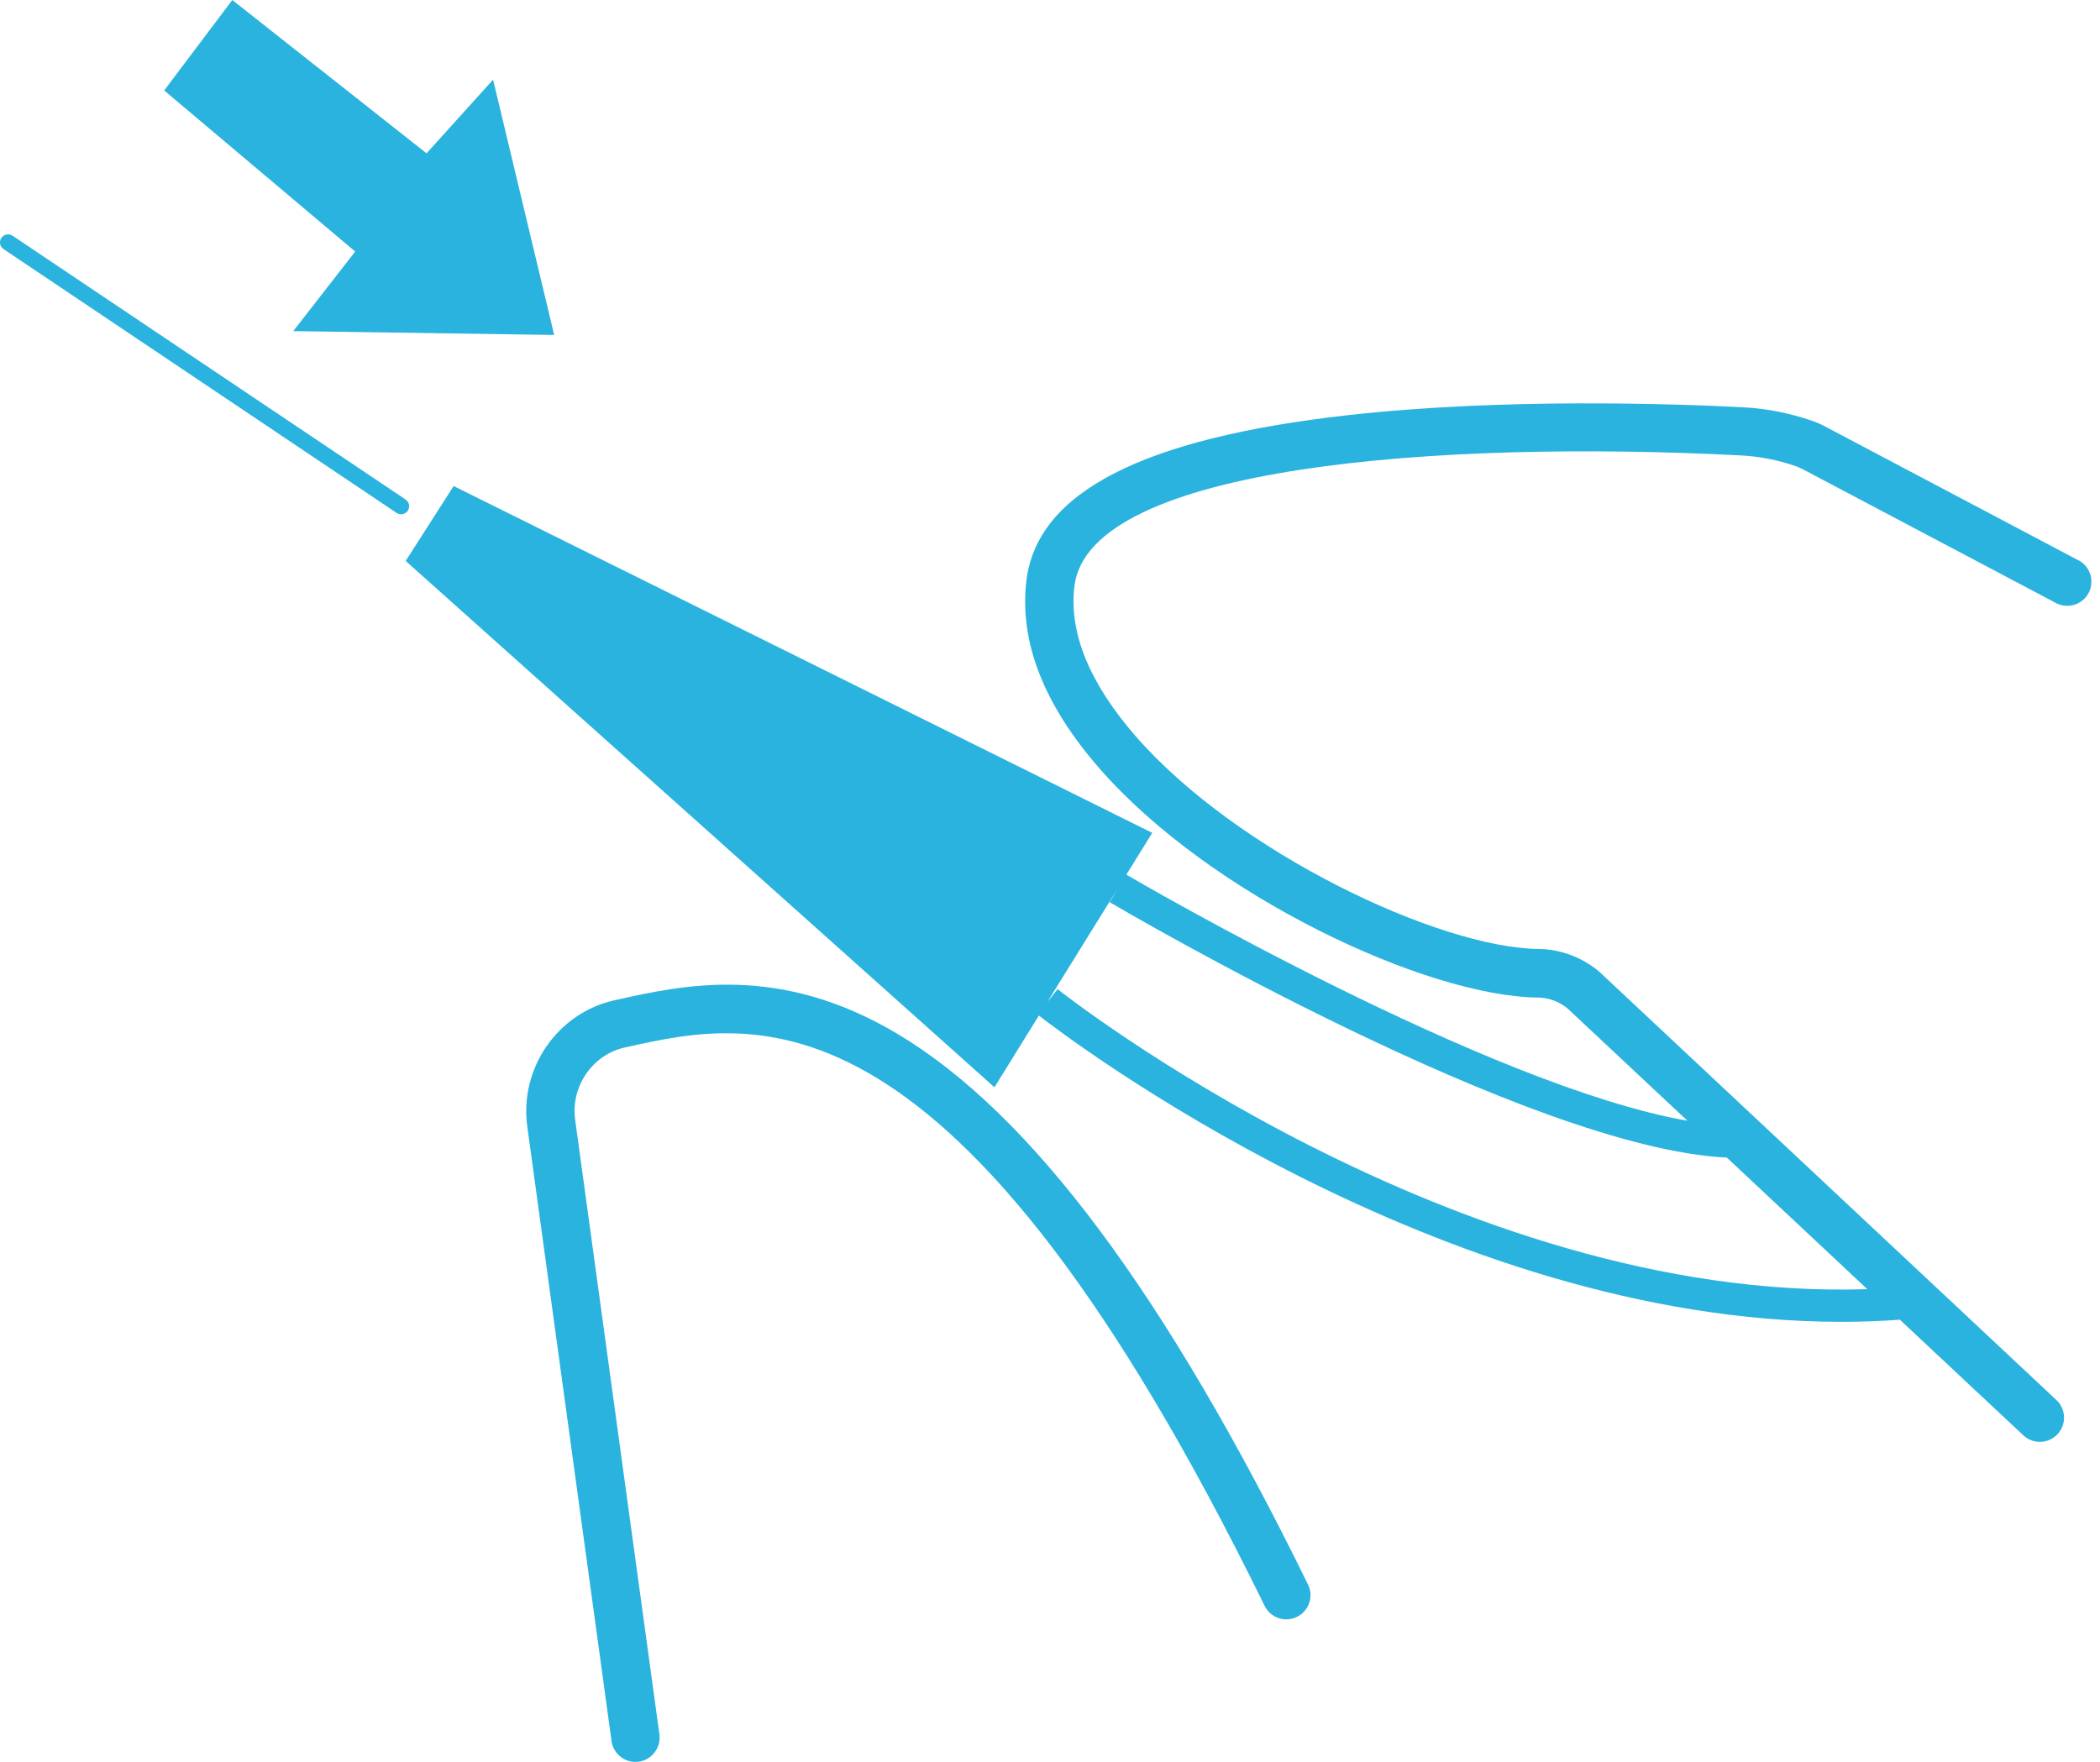 <svg width="143" height="120" viewBox="0 0 143 120" fill="none" xmlns="http://www.w3.org/2000/svg">
<g clip-path="url(#clip0_2766_291782)">
<path d="M27.311 35.025C27.207 35.025 27.102 34.998 27.003 34.932L0.242 16.966C-0.011 16.796 -0.077 16.456 0.093 16.203C0.264 15.951 0.604 15.885 0.857 16.055L27.618 34.021C27.871 34.191 27.937 34.531 27.767 34.784C27.662 34.943 27.487 35.025 27.311 35.025Z" fill="#2AB3DE"/>
<path d="M43.272 120C42.46 120 41.757 119.401 41.642 118.578L35.904 76.711C35.366 72.769 37.957 69.002 41.812 68.134C46.561 67.069 53.062 65.614 61.112 70.413C70.227 75.849 79.368 88.121 89.071 107.92C89.472 108.738 89.131 109.727 88.313 110.122C87.495 110.523 86.507 110.182 86.111 109.364C65.021 66.306 51.487 69.342 42.531 71.346C40.335 71.841 38.858 73.998 39.165 76.261L44.903 118.127C45.024 119.028 44.398 119.857 43.492 119.983C43.415 119.994 43.338 120 43.267 120H43.272Z" fill="#2AB3DE"/>
<path d="M141.546 38.171L124.31 29.062C123.992 28.892 123.69 28.76 123.393 28.661C121.878 28.134 120.297 27.821 118.699 27.739C114.141 27.503 102.386 27.086 91.783 28.277C77.798 29.847 70.638 33.526 69.897 39.522C69.386 43.668 71.061 47.983 74.883 52.354C82.465 61.029 97.153 67.86 104.73 67.942C105.444 67.948 106.147 68.206 106.718 68.661L114.905 76.332C101.375 73.965 77.463 60.019 76.7 59.569L78.463 56.724L30.891 33.103L27.624 38.204L67.717 74.053L70.743 69.166C72.582 70.6 98.054 90.026 125.381 90.026C126.71 90.026 128.038 89.982 129.373 89.883L137.779 97.757C138.097 98.053 138.504 98.202 138.905 98.202C139.344 98.202 139.783 98.026 140.107 97.68C140.728 97.016 140.695 95.972 140.03 95.352L108.925 66.201C108.925 66.201 108.87 66.152 108.843 66.13C107.69 65.18 106.24 64.648 104.763 64.631C98.01 64.554 84.283 58.086 77.359 50.169C74.185 46.534 72.774 43.086 73.164 39.912C74.18 31.676 98.24 29.968 118.529 31.017C119.813 31.083 121.082 31.33 122.306 31.758C122.443 31.808 122.597 31.873 122.767 31.961L140.003 41.071C140.804 41.493 141.804 41.186 142.227 40.384C142.649 39.583 142.342 38.583 141.54 38.16L141.546 38.171ZM72.016 67.371L71.33 68.228L76.118 60.502L75.564 61.447C76.76 62.149 104.159 78.199 117.59 78.841L127.154 87.802C99.091 88.719 72.296 67.596 72.022 67.371H72.016Z" fill="#2AB3DE"/>
<path d="M11.179 6.161L15.819 0L29.046 10.443L33.576 5.425L37.738 22.814L19.97 22.55L24.187 17.131L11.179 6.161Z" fill="#2AB3DE"/>
</g>
<defs>
<clipPath id="clip0_2766_291782">
<rect width="142.424" height="120" fill="white"/>
</clipPath>
</defs>
</svg>
